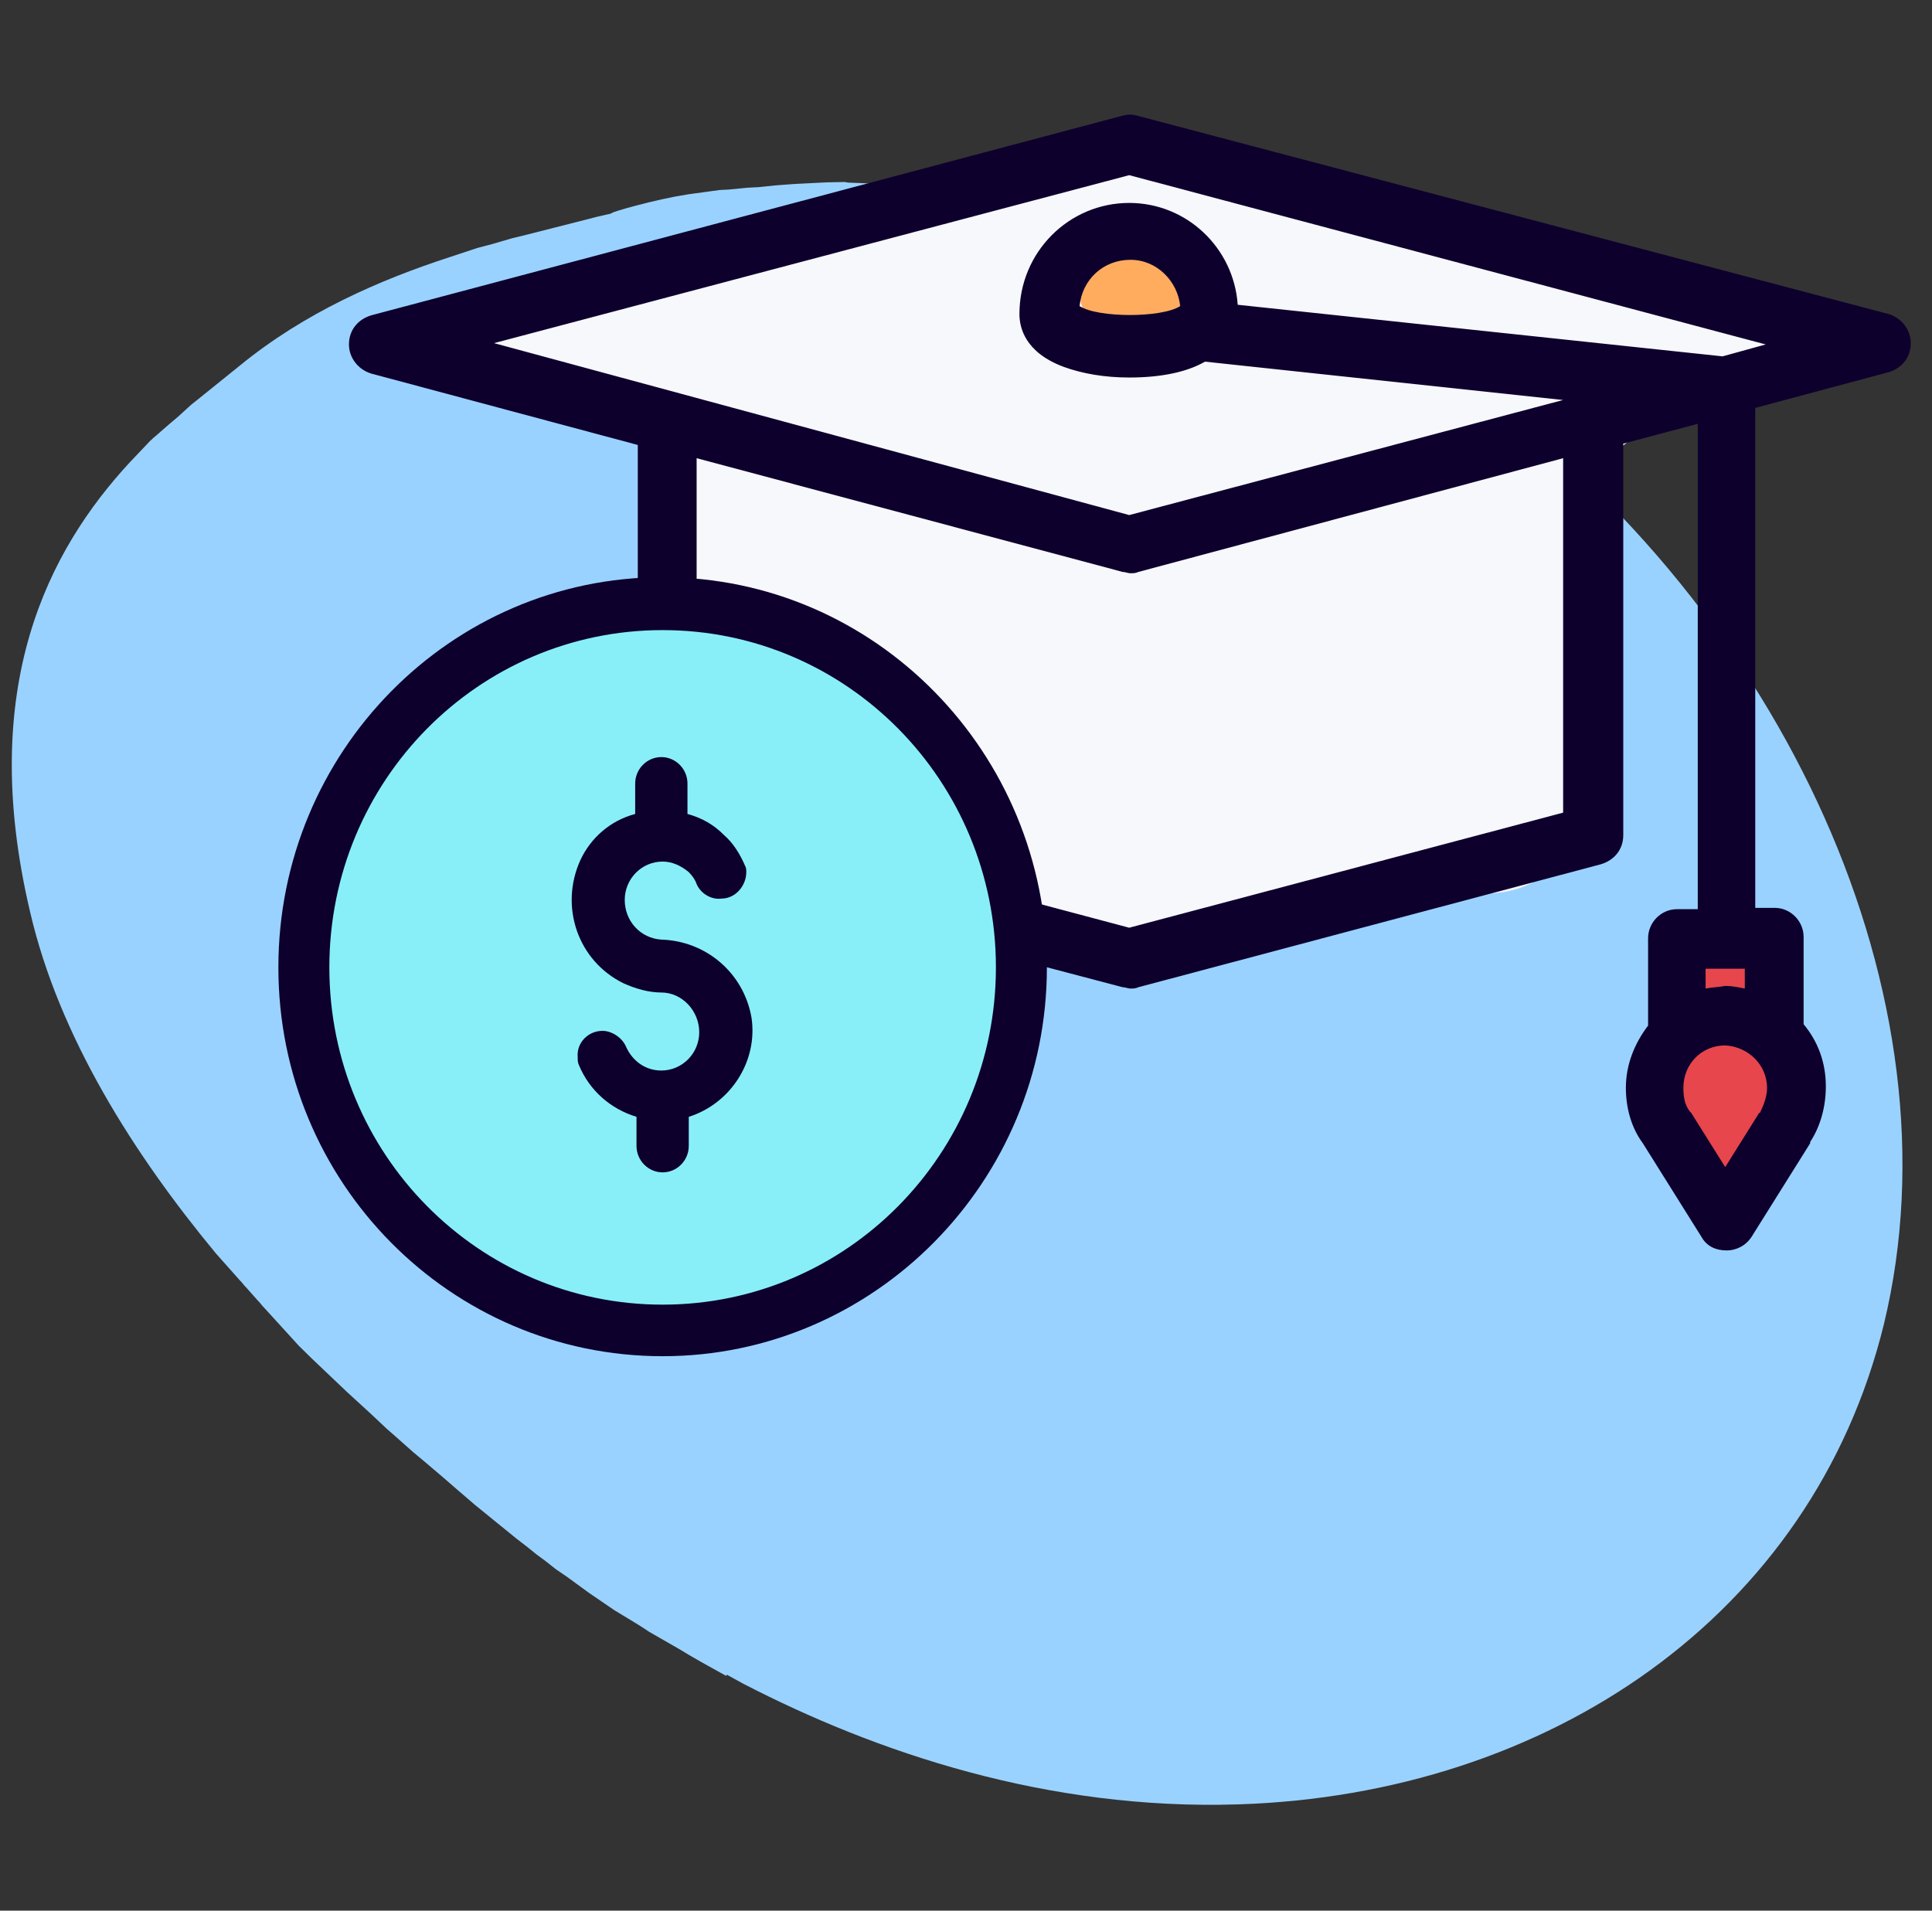 <svg width="91" height="90" viewBox="0 0 91 90" fill="none" xmlns="http://www.w3.org/2000/svg">
<rect x="0" y="0" width="91" height="90" fill="#333333" stroke="none"/>
<path d="M69.463 18.253C83.976 28.838 92.458 46.987 88.733 62.381C85.359 76.13 72.924 84.522 58.343 84.994C49.315 85.287 41.227 82.53 34.991 79.302L34.228 78.882L34.211 78.946C33.448 78.526 32.686 78.106 31.964 77.663L30.564 76.859C30.223 76.626 29.904 76.433 29.586 76.241L28.949 75.856L27.755 75.041L26.686 74.262L26.174 73.912L25.703 73.54L25.254 73.208L24.867 72.894L24.311 72.464L22.379 70.894L21.669 70.284L20.851 69.575L19.947 68.807L19.453 68.395L18.72 67.744L18.203 67.29L17.425 66.558L16.346 65.571L14.66 63.967L14.075 63.392L12.441 61.599C12.334 61.5 12.266 61.378 12.158 61.279L11.591 60.641C11.483 60.542 11.415 60.421 11.307 60.322L10.172 59.045C6.294 54.362 2.784 48.827 1.422 42.974C-1.108 32.279 2.343 25.867 6.095 21.797L7.094 20.745C7.174 20.699 7.191 20.636 7.271 20.59L7.982 19.97L8.377 19.637L9.008 19.062L9.483 18.683L11.305 17.214C14.353 14.723 17.882 13.187 21.145 12.124L21.814 11.902C22.037 11.829 22.26 11.755 22.483 11.681L23.174 11.499L24.128 11.221L24.779 11.063L27.139 10.463L28.156 10.203L28.624 10.095C28.727 10.09 28.807 10.044 28.887 9.999L29.11 9.925C30.104 9.624 31.041 9.409 31.755 9.268L32.429 9.151L33.902 8.95L34.313 8.929L35.215 8.842L35.728 8.816L36.528 8.733L37.39 8.668L38.622 8.605C38.725 8.6 38.828 8.595 38.931 8.59L39.61 8.576C39.712 8.571 39.815 8.566 39.94 8.601L40.642 8.628C40.745 8.622 40.87 8.658 41.013 8.63L41.755 8.634L42.519 8.678C49.791 9.121 59.8 11.155 69.463 18.253Z" fill="#9AD2FF"/>
<path d="M70.056 42.08L52.881 44.946L37.121 42.08C34.474 42.08 32.32 39.899 32.32 37.22V23.078C32.32 20.399 19.392 16.225 22.039 16.225L53.312 6.319L84.584 15.727C87.231 15.727 74.796 20.399 74.796 23.078V37.22C74.858 39.899 72.703 42.08 70.056 42.08Z" fill="#F6F8FB"/>
<path d="M83.599 44.447H78.736V55.848H83.599V44.447Z" fill="#E6464C"/>
<path d="M53.804 16.225C55.436 16.225 56.759 15.11 56.759 13.733C56.759 12.357 55.436 11.241 53.804 11.241C52.172 11.241 50.849 12.357 50.849 13.733C50.849 15.11 52.172 16.225 53.804 16.225Z" fill="#FFAC5F"/>
<path d="M30.041 39.401C30.041 40.024 30.472 40.584 31.088 40.771L52.88 46.503C53.003 46.503 53.127 46.565 53.25 46.565C53.373 46.565 53.496 46.565 53.619 46.503L75.411 40.709C76.027 40.522 76.458 40.024 76.458 39.339V20.898L79.967 19.963V42.827H78.982C78.243 42.827 77.627 43.45 77.627 44.198V48.31C77.012 49.12 76.581 50.116 76.581 51.238C76.581 52.172 76.827 53.107 77.381 53.855L80.151 58.278C80.398 58.714 80.829 58.901 81.321 58.901C81.814 58.901 82.245 58.652 82.491 58.278L85.261 53.855C85.261 53.855 85.261 53.855 85.261 53.792C85.754 53.045 86 52.11 86 51.175C86 50.054 85.63 49.057 84.953 48.247V44.136C84.953 43.388 84.338 42.765 83.599 42.765H82.675V19.215L88.955 17.533C89.57 17.346 90.001 16.848 90.001 16.163C90.001 15.54 89.57 14.979 88.955 14.792L53.557 5.447C53.311 5.385 53.127 5.385 52.88 5.447L17.483 14.854C16.867 15.041 16.436 15.54 16.436 16.225C16.436 16.848 16.867 17.409 17.483 17.596L30.041 20.96V39.401ZM73.626 38.279L53.188 43.7L32.812 38.279V21.583L52.88 26.941C53.003 26.941 53.127 27.003 53.25 27.003C53.373 27.003 53.496 27.003 53.619 26.941L73.626 21.583V38.279ZM83.23 51.238C83.23 51.612 83.106 51.986 82.922 52.359C82.922 52.359 82.922 52.422 82.86 52.422L81.26 54.976L79.659 52.422L79.597 52.359C79.351 52.048 79.29 51.674 79.29 51.238C79.29 50.116 80.151 49.244 81.26 49.244C82.368 49.306 83.23 50.179 83.23 51.238ZM80.336 46.565V45.631H82.183V46.565C81.875 46.503 81.567 46.441 81.26 46.441C80.952 46.503 80.644 46.503 80.336 46.565ZM23.27 16.163L53.188 8.251L83.168 16.225L81.136 16.786L58.298 14.356C58.113 11.677 55.897 9.559 53.188 9.559C50.356 9.559 48.017 11.864 48.017 14.792C48.017 15.415 48.263 16.599 50.11 17.284C50.972 17.596 52.018 17.783 53.188 17.783C54.666 17.783 55.897 17.533 56.758 17.035L73.626 18.842L53.188 24.262L23.27 16.163ZM55.589 14.418C54.727 14.979 51.711 14.979 50.849 14.418C50.972 13.172 51.957 12.238 53.25 12.238C54.481 12.238 55.466 13.235 55.589 14.418Z" fill="#0E002D"/>
<path d="M31.642 62.327C41.026 62.327 48.633 54.629 48.633 45.132C48.633 35.636 41.026 27.938 31.642 27.938C22.258 27.938 14.651 35.636 14.651 45.132C14.651 54.629 22.258 62.327 31.642 62.327Z" fill="#88EFF8"/>
<path d="M31.15 44.26C30.165 44.197 29.426 43.387 29.426 42.391C29.426 41.394 30.226 40.584 31.211 40.584C31.642 40.584 32.073 40.771 32.442 41.082C32.627 41.269 32.75 41.456 32.812 41.643C32.996 42.079 33.489 42.391 33.981 42.328C34.659 42.328 35.151 41.705 35.151 41.082C35.151 40.958 35.151 40.895 35.09 40.771C34.843 40.21 34.535 39.712 34.105 39.338C33.612 38.839 33.058 38.528 32.381 38.341V36.908C32.381 36.223 31.827 35.662 31.15 35.662C30.473 35.662 29.918 36.223 29.918 36.908V38.341C28.749 38.653 27.825 39.462 27.333 40.522C26.348 42.702 27.21 45.256 29.364 46.316C29.918 46.565 30.534 46.752 31.15 46.752C32.135 46.752 32.935 47.624 32.935 48.621C32.935 49.617 32.135 50.427 31.15 50.427C30.411 50.427 29.795 49.991 29.488 49.306C29.303 48.87 28.81 48.558 28.379 48.558C27.702 48.558 27.148 49.119 27.21 49.804C27.21 49.929 27.21 50.053 27.271 50.178C27.764 51.362 28.749 52.234 29.98 52.608V53.978C29.98 54.664 30.534 55.224 31.211 55.224C31.888 55.224 32.442 54.664 32.442 53.978V52.608C34.412 51.985 35.705 49.991 35.397 47.935C35.028 45.817 33.243 44.322 31.15 44.26Z" fill="#0E002D"/>
<path d="M31.211 27.189C21.238 27.189 13.112 35.413 13.112 45.568C13.112 55.723 21.238 63.884 31.211 63.884C41.184 63.884 49.31 55.661 49.31 45.568C49.31 35.475 41.245 27.189 31.211 27.189ZM31.211 61.455C22.531 61.455 15.513 54.352 15.513 45.568C15.513 36.784 22.531 29.681 31.211 29.681C39.891 29.681 46.909 36.784 46.909 45.568C46.909 54.352 39.891 61.455 31.211 61.455Z" fill="#0E002D"/>
</svg>
